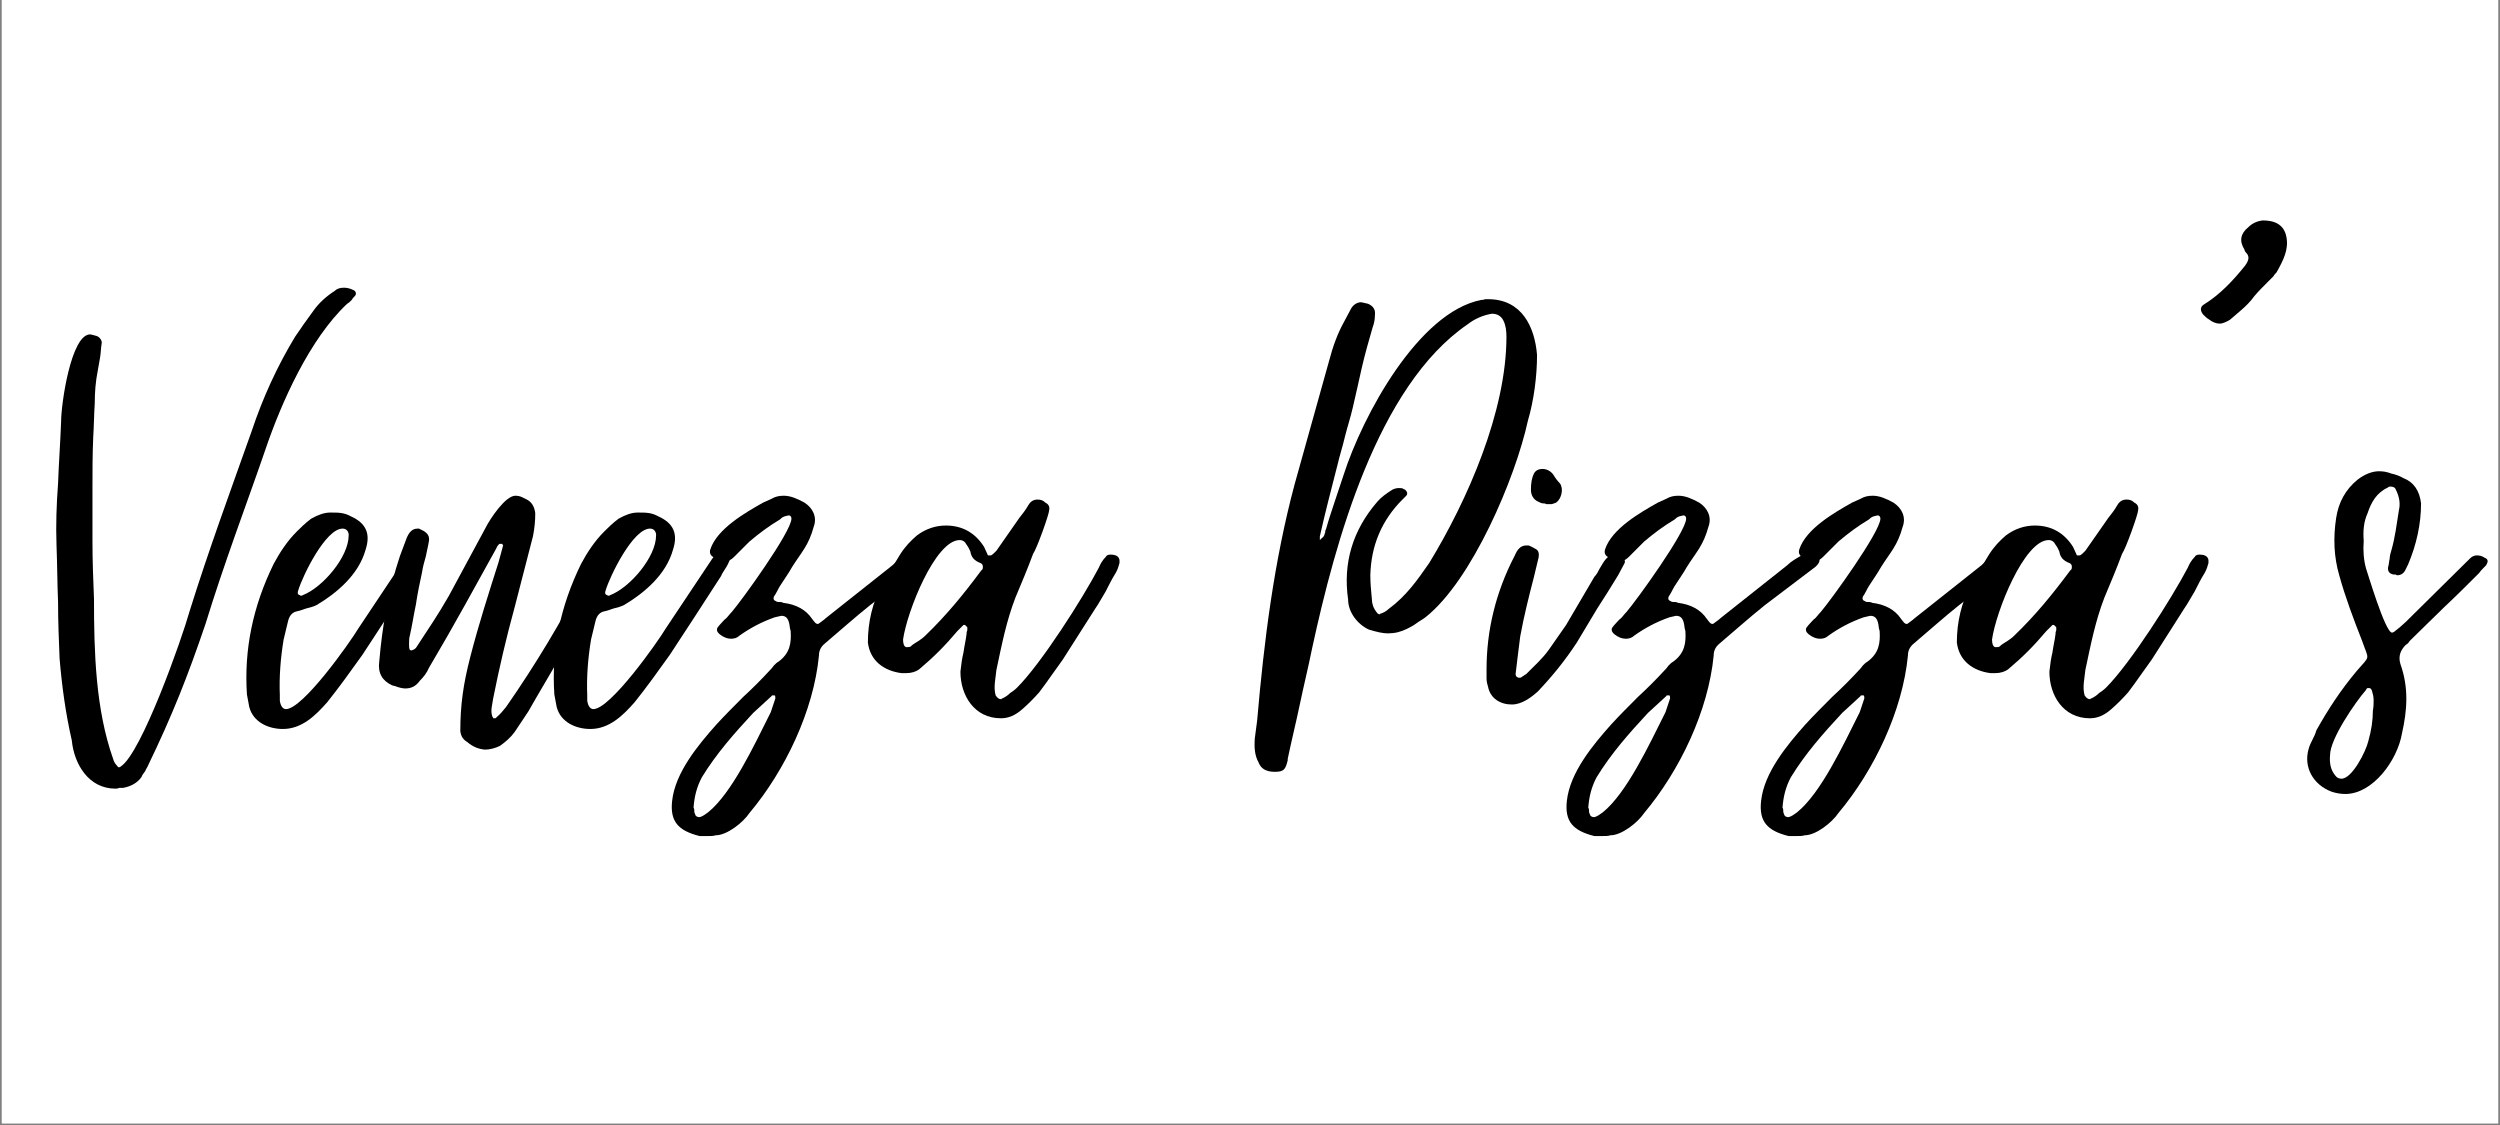 <svg xmlns="http://www.w3.org/2000/svg" xmlns:xlink="http://www.w3.org/1999/xlink" width="500" zoomAndPan="magnify" viewBox="0 0 375 168.75" height="225" preserveAspectRatio="xMidYMid meet" version="1.0"><rect x="0" y="0" width="375" height="168.75" fill="#808080" stroke="none"/><defs><g/><clipPath id="4d930b8535"><path d="M 0.277 0 L 374.723 0 L 374.723 168.5 L 0.277 168.5 Z M 0.277 0 " clip-rule="nonzero"/></clipPath></defs><g clip-path="url(#4d930b8535)"><path fill="#ffffff" d="M 0.277 0 L 374.723 0 L 374.723 168.5 L 0.277 168.5 Z M 0.277 0 " fill-opacity="1" fill-rule="nonzero"/><path fill="#ffffff" d="M 0.277 0 L 374.723 0 L 374.723 168.5 L 0.277 168.5 Z M 0.277 0 " fill-opacity="1" fill-rule="nonzero"/></g><g fill="#000000" fill-opacity="1"><g transform="translate(3.775, 118.64)"><g><path d="M 13.535 -0.344 C 13.652 -0.344 13.879 -0.344 14.109 -0.457 C 14.227 -0.457 14.453 -0.457 14.684 -0.457 C 15.945 -0.688 16.863 -1.262 17.438 -2.066 C 17.551 -2.41 17.781 -2.637 18.012 -2.984 C 18.125 -3.328 18.355 -3.555 18.469 -3.898 C 22.027 -11.242 24.434 -17.32 27.074 -25.121 C 28.449 -29.598 29.941 -33.957 31.434 -38.199 C 32.922 -42.445 34.531 -46.805 36.02 -51.164 C 38.43 -58.277 42.676 -67.797 48.297 -73.074 C 48.523 -73.188 48.754 -73.418 48.984 -73.648 C 49.098 -73.879 49.328 -74.105 49.441 -74.223 C 49.789 -74.566 49.559 -75.023 49.215 -75.141 C 48.754 -75.367 48.297 -75.484 47.836 -75.484 C 47.262 -75.484 46.805 -75.367 46.461 -75.023 C 45.199 -74.223 44.051 -73.188 43.25 -72.043 C 42.332 -70.781 41.414 -69.52 40.496 -68.141 C 37.855 -63.781 35.676 -59.078 33.957 -53.918 C 30.742 -44.855 27.531 -36.137 24.664 -26.957 C 23.516 -22.828 17.438 -5.621 14.34 -3.672 C 14.227 -3.555 14.227 -3.555 14.109 -3.555 C 13.996 -3.555 13.879 -3.555 13.879 -3.672 C 13.535 -4.016 13.309 -4.359 13.191 -4.816 C 10.555 -12.273 10.324 -20.879 10.324 -28.793 C 10.211 -31.66 10.094 -34.414 10.094 -37.512 C 10.094 -40.152 10.094 -42.676 10.094 -45.312 C 10.094 -47.953 10.094 -50.477 10.211 -53.113 C 10.324 -54.836 10.324 -56.441 10.438 -58.16 C 10.438 -59.766 10.555 -61.375 10.898 -63.094 C 11.012 -63.668 11.129 -64.355 11.242 -65.043 C 11.355 -65.734 11.355 -66.422 11.473 -67.109 C 11.586 -67.566 11.129 -68.141 10.668 -68.258 C 10.211 -68.371 9.867 -68.484 9.75 -68.484 C 6.883 -68.484 5.391 -58.047 5.391 -55.41 C 5.277 -52.312 5.047 -49.215 4.934 -46.117 C 4.703 -43.02 4.59 -39.922 4.703 -36.824 C 4.816 -33.957 4.816 -31.09 4.934 -28.336 C 4.934 -25.469 5.047 -22.715 5.164 -19.848 C 5.508 -15.715 6.078 -11.586 6.996 -7.57 C 7.344 -4.016 9.523 -0.344 13.535 -0.344 Z M 13.535 -0.344 "/></g></g></g><g fill="#000000" fill-opacity="1"><g transform="translate(38.647, 118.64)"><g><path d="M 3.785 -9.293 C 6.652 -9.293 8.719 -11.355 10.438 -13.309 C 12.273 -15.602 13.996 -18.012 15.715 -20.418 C 16.977 -22.371 18.355 -24.434 19.617 -26.387 C 20.879 -28.336 22.141 -30.285 23.402 -32.234 C 23.516 -32.578 23.859 -33.039 24.207 -33.613 C 24.551 -34.188 24.777 -34.758 24.777 -35.102 C 24.777 -35.219 24.664 -35.449 24.551 -35.562 C 24.32 -35.906 23.977 -36.02 23.516 -36.02 C 23.172 -36.02 22.828 -35.906 22.598 -35.676 C 22.484 -35.562 22.371 -35.332 22.371 -35.219 C 22.254 -35.102 22.141 -34.875 22.027 -34.758 L 15.145 -24.434 C 13.766 -22.141 6.77 -12.273 4.246 -12.273 C 3.785 -12.273 3.441 -12.734 3.328 -13.535 L 3.328 -14.34 C 3.211 -17.094 3.441 -19.961 3.898 -22.715 L 4.59 -25.582 C 4.816 -26.387 5.277 -26.844 5.965 -26.957 C 6.539 -27.074 6.996 -27.301 7.457 -27.418 C 7.914 -27.531 8.375 -27.648 8.832 -27.875 C 11.93 -29.711 15.145 -32.465 16.176 -36.137 C 16.977 -38.543 16.289 -40.152 13.996 -41.184 C 12.965 -41.758 12.16 -41.758 10.898 -41.758 C 9.98 -41.758 9.062 -41.414 8.031 -40.84 C 7.113 -40.152 6.426 -39.461 5.852 -38.891 C 4.473 -37.512 3.328 -35.793 2.41 -34.07 C -0.688 -27.762 -2.066 -21.223 -1.605 -14.453 L -1.262 -12.617 C -0.688 -10.324 1.605 -9.293 3.785 -9.293 Z M 6.309 -29.367 C 5.965 -29.48 5.965 -29.711 6.078 -30.055 C 6.77 -32.352 10.211 -39.348 12.734 -39.348 C 13.191 -39.348 13.535 -39.117 13.652 -38.543 L 13.652 -38.316 C 13.652 -35.102 9.75 -30.516 6.77 -29.367 C 6.652 -29.254 6.426 -29.254 6.309 -29.367 Z M 6.309 -29.367 "/></g></g></g><g fill="#000000" fill-opacity="1"><g transform="translate(56.656, 118.64)"><g><path d="M 16.059 -6.195 C 16.863 -6.195 17.668 -6.426 18.355 -6.77 C 19.156 -7.344 19.961 -8.031 20.535 -8.832 L 22.598 -11.93 C 24.09 -14.57 25.695 -17.207 27.188 -19.848 C 28.68 -22.371 30.172 -25.008 31.66 -27.648 C 32.234 -28.68 32.809 -29.711 33.27 -30.742 C 33.727 -31.777 34.188 -32.922 34.758 -33.957 C 35.102 -34.531 34.758 -34.988 33.957 -35.102 C 33.84 -35.219 33.613 -35.219 33.383 -35.219 C 32.922 -35.219 32.578 -34.988 32.352 -34.645 L 31.203 -32.465 C 27.648 -25.582 23.746 -19.043 19.273 -12.617 C 18.812 -12.047 18.355 -11.473 17.781 -11.012 C 17.781 -10.898 17.668 -10.898 17.32 -10.898 C 17.32 -11.012 17.32 -11.012 17.207 -11.129 C 16.863 -12.047 17.207 -12.965 17.32 -13.879 C 18.238 -18.469 19.273 -22.945 20.535 -27.531 L 23.289 -38.199 C 23.516 -39.348 23.633 -40.496 23.633 -41.641 C 23.516 -42.676 23.059 -43.363 22.371 -43.707 L 21.68 -44.051 C 21.453 -44.164 21.109 -44.281 20.648 -44.281 C 19.156 -44.281 16.863 -40.84 16.176 -39.461 L 10.668 -29.254 C 9.176 -26.613 7.457 -24.09 5.734 -21.453 C 5.621 -21.336 5.508 -21.223 5.164 -21.109 C 4.816 -20.992 4.703 -21.223 4.703 -21.91 C 4.703 -22.484 4.703 -22.945 4.816 -23.289 C 5.164 -24.777 5.391 -26.387 5.734 -27.992 C 5.965 -29.598 6.309 -31.203 6.652 -32.809 C 6.77 -33.613 6.996 -34.414 7.227 -35.219 C 7.344 -35.906 7.57 -36.711 7.688 -37.512 C 7.801 -38.199 7.457 -38.66 6.883 -39.004 L 6.195 -39.348 L 5.965 -39.348 C 5.164 -39.348 4.703 -38.773 4.359 -37.973 L 3.328 -35.219 C 1.605 -30.055 0.688 -24.777 0.23 -19.387 C 0 -17.668 0.688 -16.52 2.18 -15.832 L 2.637 -15.715 C 3.211 -15.488 3.785 -15.371 4.129 -15.371 C 5.047 -15.371 5.734 -15.715 6.309 -16.52 C 6.883 -17.094 7.344 -17.668 7.688 -18.469 C 9.523 -21.566 11.355 -24.777 13.078 -27.875 L 17.781 -36.367 C 17.895 -36.711 18.125 -36.938 18.238 -37.055 L 18.699 -37.055 C 18.699 -37.055 18.699 -36.938 18.812 -36.824 L 18.125 -34.301 C 16.633 -29.598 15.145 -25.008 13.879 -20.074 C 12.848 -16.059 12.391 -12.965 12.391 -8.949 C 12.504 -8.145 12.848 -7.688 13.422 -7.344 C 14.227 -6.652 15.027 -6.309 16.059 -6.195 Z M 16.059 -6.195 "/></g></g></g><g fill="#000000" fill-opacity="1"><g transform="translate(84.759, 118.64)"><g><path d="M 3.785 -9.293 C 6.652 -9.293 8.719 -11.355 10.438 -13.309 C 12.273 -15.602 13.996 -18.012 15.715 -20.418 C 16.977 -22.371 18.355 -24.434 19.617 -26.387 C 20.879 -28.336 22.141 -30.285 23.402 -32.234 C 23.516 -32.578 23.859 -33.039 24.207 -33.613 C 24.551 -34.188 24.777 -34.758 24.777 -35.102 C 24.777 -35.219 24.664 -35.449 24.551 -35.562 C 24.32 -35.906 23.977 -36.02 23.516 -36.02 C 23.172 -36.02 22.828 -35.906 22.598 -35.676 C 22.484 -35.562 22.371 -35.332 22.371 -35.219 C 22.254 -35.102 22.141 -34.875 22.027 -34.758 L 15.145 -24.434 C 13.766 -22.141 6.77 -12.273 4.246 -12.273 C 3.785 -12.273 3.441 -12.734 3.328 -13.535 L 3.328 -14.34 C 3.211 -17.094 3.441 -19.961 3.898 -22.715 L 4.59 -25.582 C 4.816 -26.387 5.277 -26.844 5.965 -26.957 C 6.539 -27.074 6.996 -27.301 7.457 -27.418 C 7.914 -27.531 8.375 -27.648 8.832 -27.875 C 11.93 -29.711 15.145 -32.465 16.176 -36.137 C 16.977 -38.543 16.289 -40.152 13.996 -41.184 C 12.965 -41.758 12.16 -41.758 10.898 -41.758 C 9.98 -41.758 9.062 -41.414 8.031 -40.84 C 7.113 -40.152 6.426 -39.461 5.852 -38.891 C 4.473 -37.512 3.328 -35.793 2.41 -34.07 C -0.688 -27.762 -2.066 -21.223 -1.605 -14.453 L -1.262 -12.617 C -0.688 -10.324 1.605 -9.293 3.785 -9.293 Z M 6.309 -29.367 C 5.965 -29.48 5.965 -29.711 6.078 -30.055 C 6.77 -32.352 10.211 -39.348 12.734 -39.348 C 13.191 -39.348 13.535 -39.117 13.652 -38.543 L 13.652 -38.316 C 13.652 -35.102 9.75 -30.516 6.77 -29.367 C 6.652 -29.254 6.426 -29.254 6.309 -29.367 Z M 6.309 -29.367 "/></g></g></g><g fill="#000000" fill-opacity="1"><g transform="translate(102.769, 118.64)"><g><path d="M 2.18 6.77 L 3.328 6.77 C 3.898 6.77 4.246 6.77 4.59 6.652 C 6.309 6.652 8.719 4.703 9.637 3.328 C 15.027 -3.098 19.273 -12.047 20.074 -20.305 C 20.074 -21.109 20.418 -21.68 20.992 -22.141 C 23.289 -24.09 25.469 -26.039 27.762 -27.875 L 35.332 -33.613 C 36.25 -34.414 36.137 -35.102 35.102 -35.449 C 34.645 -35.562 34.301 -35.676 34.188 -35.676 C 33.957 -35.676 33.613 -35.562 33.27 -35.332 C 32.465 -34.875 31.66 -34.414 31.09 -33.84 L 21.109 -25.926 C 20.879 -25.695 20.535 -25.469 20.074 -25.121 C 19.961 -25.008 19.73 -25.008 19.5 -25.238 C 19.273 -25.469 19.156 -25.695 19.043 -25.812 C 18.125 -27.188 16.633 -27.992 14.684 -28.219 C 14.57 -28.336 14.34 -28.336 14.227 -28.336 C 13.996 -28.336 13.766 -28.336 13.652 -28.449 C 13.309 -28.566 13.191 -28.793 13.309 -29.137 C 13.652 -29.598 13.879 -30.172 14.227 -30.742 C 14.797 -31.66 15.488 -32.578 16.059 -33.613 C 16.633 -34.531 17.32 -35.449 17.895 -36.367 C 18.469 -37.281 18.93 -38.316 19.273 -39.578 C 19.848 -41.07 19.156 -42.445 17.895 -43.25 C 16.863 -43.82 15.832 -44.281 14.797 -44.281 C 14.109 -44.281 13.535 -44.164 12.965 -43.82 L 11.699 -43.25 C 9.062 -41.758 4.816 -39.348 3.785 -36.25 C 3.672 -35.906 3.672 -35.562 4.016 -35.219 L 4.934 -34.645 C 5.164 -34.531 5.508 -34.414 5.965 -34.414 C 6.426 -34.414 6.883 -34.645 7.344 -35.102 C 8.145 -35.906 8.832 -36.594 9.637 -37.398 C 11.129 -38.66 12.504 -39.691 14.227 -40.723 C 14.34 -40.84 14.57 -41.07 14.914 -41.184 L 15.371 -41.297 C 15.715 -41.414 15.945 -41.184 15.945 -40.84 C 15.945 -38.891 8.488 -28.566 6.996 -26.844 C 6.652 -26.5 6.426 -26.156 6.195 -25.926 C 5.852 -25.695 5.621 -25.352 5.277 -25.008 C 5.047 -24.777 4.934 -24.551 4.816 -24.434 C 4.703 -24.09 4.816 -23.859 5.047 -23.633 L 5.164 -23.516 C 5.734 -23.059 6.309 -22.828 6.883 -22.828 C 7.344 -22.828 7.801 -22.945 8.145 -23.289 C 9.75 -24.434 11.473 -25.352 13.422 -26.039 C 13.996 -26.156 14.34 -26.27 14.453 -26.27 C 15.258 -26.27 15.602 -25.695 15.715 -24.434 L 15.832 -23.977 C 15.945 -22.141 15.715 -20.648 13.996 -19.387 C 13.766 -19.273 13.535 -19.043 13.309 -18.812 C 13.078 -18.469 12.848 -18.238 12.734 -18.125 C 11.473 -16.75 10.094 -15.371 8.719 -14.109 C 7.344 -12.734 5.965 -11.355 4.703 -9.98 C 1.949 -6.883 -1.492 -2.754 -1.949 1.492 C -2.293 4.59 -1.031 5.965 2.18 6.77 Z M 2.293 3.898 C 1.949 4.016 1.492 3.785 1.492 3.441 C 1.375 3.328 1.375 3.098 1.375 2.984 C 1.375 2.867 1.375 2.637 1.262 2.523 C 1.375 0.918 1.723 -0.574 2.523 -2.066 C 4.703 -5.621 7.344 -8.605 10.211 -11.699 L 12.965 -14.227 C 12.965 -14.34 13.078 -14.34 13.422 -14.34 C 13.535 -14.227 13.535 -14.109 13.535 -13.879 L 12.848 -11.816 C 10.324 -6.77 6.996 0.344 3.441 3.211 C 2.984 3.555 2.637 3.785 2.293 3.898 Z M 2.293 3.898 "/></g></g></g><g fill="#000000" fill-opacity="1"><g transform="translate(131.905, 118.64)"><g><path d="M 18.238 -10.898 C 19.387 -10.898 20.418 -11.355 21.453 -12.273 C 22.371 -13.078 23.172 -13.879 23.977 -14.797 C 25.121 -16.289 26.27 -18.012 27.531 -19.73 L 32.352 -27.301 C 32.922 -28.105 33.383 -29.023 33.957 -29.941 C 34.414 -30.859 34.875 -31.777 35.449 -32.695 C 35.793 -33.27 35.906 -33.84 36.02 -34.188 C 36.02 -34.188 36.02 -34.301 36.02 -34.645 C 35.906 -35.219 35.449 -35.449 34.645 -35.449 C 34.301 -35.449 34.07 -35.332 33.957 -35.102 C 33.496 -34.645 33.152 -34.07 32.922 -33.496 C 30.516 -28.91 24.32 -19.156 20.648 -15.488 C 20.305 -15.145 19.961 -14.914 19.617 -14.684 C 19.273 -14.34 18.93 -14.109 18.469 -13.879 C 18.355 -13.879 18.355 -13.879 18.355 -13.879 C 18.355 -13.766 18.355 -13.766 18.238 -13.766 C 17.895 -13.766 17.668 -13.996 17.438 -14.34 C 17.094 -15.602 17.438 -16.863 17.551 -18.125 C 18.355 -21.91 19.043 -25.469 20.418 -29.023 C 21.336 -31.203 22.254 -33.383 23.059 -35.562 C 23.633 -36.367 25.469 -41.527 25.469 -42.102 C 25.582 -42.676 25.352 -43.02 24.895 -43.25 C 24.551 -43.594 24.207 -43.707 23.746 -43.707 C 23.172 -43.707 22.715 -43.477 22.371 -42.902 C 21.91 -42.102 21.453 -41.527 20.992 -40.953 L 17.551 -36.02 C 17.207 -35.676 16.977 -35.449 16.75 -35.332 C 16.75 -35.332 16.633 -35.332 16.289 -35.332 L 15.715 -36.594 C 14.34 -38.773 12.391 -39.809 9.98 -39.809 C 8.488 -39.809 6.996 -39.348 5.621 -38.316 C 4.703 -37.512 3.898 -36.711 3.098 -35.449 C 2.637 -34.645 2.18 -33.957 1.723 -33.27 C 1.262 -32.465 0.805 -31.66 0.344 -30.859 C -1.031 -28.219 -1.723 -25.352 -1.723 -22.254 C -1.375 -19.5 0.688 -18.012 3.328 -17.668 L 4.016 -17.668 C 4.816 -17.668 5.508 -17.895 5.965 -18.238 C 8.145 -20.074 9.867 -21.797 11.699 -23.977 C 12.047 -24.32 12.273 -24.551 12.617 -24.895 L 12.848 -24.895 C 13.078 -24.664 13.191 -24.551 13.191 -24.551 C 13.191 -24.434 13.191 -24.207 13.191 -24.09 C 13.078 -23.859 13.078 -23.633 13.078 -23.516 C 12.965 -22.598 12.734 -21.68 12.617 -20.766 C 12.391 -19.848 12.273 -18.93 12.16 -17.895 C 12.16 -14.34 14.227 -10.898 18.238 -10.898 Z M 4.016 -21.566 C 3.672 -21.68 3.555 -22.141 3.555 -22.715 C 4.129 -26.844 8.375 -37.629 12.047 -37.629 C 12.504 -37.629 12.848 -37.398 13.078 -36.938 C 13.422 -36.48 13.535 -36.137 13.652 -35.906 C 13.766 -35.102 14.227 -34.531 15.145 -34.188 C 15.488 -34.07 15.602 -33.727 15.488 -33.27 C 15.488 -33.27 15.371 -33.152 15.258 -33.039 C 12.617 -29.48 10.094 -26.387 6.883 -23.289 C 6.539 -22.945 6.195 -22.715 5.852 -22.484 C 5.508 -22.254 5.047 -22.027 4.703 -21.68 C 4.59 -21.566 4.359 -21.566 4.016 -21.566 Z M 4.016 -21.566 "/></g></g></g><g fill="#000000" fill-opacity="1"><g transform="translate(161.156, 118.64)"><g/></g></g><g fill="#000000" fill-opacity="1"><g transform="translate(189.947, 118.64)"><g><path d="M 1.262 -2.867 C 2.637 -2.867 2.867 -3.211 3.211 -4.59 L 3.211 -4.816 C 3.785 -7.57 4.473 -10.324 5.047 -13.078 C 5.621 -15.832 6.309 -18.586 6.883 -21.453 C 10.324 -37.281 16.633 -60.684 30.172 -69.977 C 31.203 -70.781 32.465 -71.355 33.84 -71.582 C 34.645 -71.582 35.219 -71.238 35.562 -70.551 C 35.906 -69.863 36.02 -69.059 36.02 -68.141 C 36.02 -56.898 30.172 -43.594 24.434 -34.188 C 22.598 -31.547 20.992 -29.254 18.355 -27.301 C 18.012 -26.957 17.551 -26.73 17.207 -26.613 C 17.094 -26.613 17.094 -26.613 17.094 -26.613 C 17.094 -26.5 17.094 -26.5 16.977 -26.5 C 16.863 -26.5 16.633 -26.613 16.52 -26.844 C 16.059 -27.418 15.832 -28.105 15.832 -28.793 C 15.715 -30.055 15.602 -31.09 15.602 -32.352 C 15.715 -36.824 17.32 -40.609 20.418 -43.707 L 20.992 -44.281 C 21.336 -44.625 20.992 -45.199 20.535 -45.312 C 20.418 -45.43 20.191 -45.43 19.848 -45.43 C 19.5 -45.43 19.156 -45.312 18.93 -45.199 C 18.012 -44.625 17.207 -44.051 16.633 -43.363 C 12.965 -39.117 11.473 -34.188 12.273 -28.68 C 12.273 -26.844 13.652 -25.008 15.371 -24.207 C 16.52 -23.859 17.438 -23.633 18.238 -23.633 C 19.273 -23.633 20.191 -23.859 21.109 -24.32 C 21.566 -24.551 22.027 -24.777 22.484 -25.121 C 22.945 -25.469 23.402 -25.695 23.859 -26.039 C 30.859 -31.547 37.398 -47.035 39.234 -55.523 C 40.152 -58.621 40.609 -62.293 40.609 -65.387 C 40.266 -69.633 38.316 -73.762 33.27 -73.762 C 33.152 -73.762 32.922 -73.762 32.809 -73.762 C 32.578 -73.648 32.352 -73.648 32.234 -73.648 C 22.828 -71.812 14.453 -56.324 11.586 -47.379 C 11.129 -46 10.668 -44.625 10.211 -43.25 C 9.75 -41.871 9.293 -40.496 8.949 -39.234 C 8.832 -39.117 8.832 -38.891 8.832 -38.773 C 8.719 -38.543 8.719 -38.316 8.605 -38.199 C 8.488 -38.086 8.488 -37.973 8.375 -37.973 C 8.258 -37.855 8.145 -37.742 8.031 -37.629 L 8.031 -38.199 C 8.832 -41.758 9.75 -45.312 10.668 -48.871 C 11.012 -50.359 11.473 -51.738 11.816 -53.23 C 12.16 -54.605 12.617 -55.98 12.965 -57.473 C 13.422 -59.422 13.879 -61.488 14.34 -63.555 C 14.797 -65.504 15.371 -67.566 15.945 -69.52 C 16.176 -70.094 16.289 -70.781 16.289 -71.355 C 16.406 -72.156 16.059 -72.73 15.258 -73.074 C 14.684 -73.188 14.34 -73.305 14.227 -73.305 C 13.652 -73.305 13.078 -72.961 12.734 -72.387 L 11.699 -70.438 C 10.668 -68.602 9.98 -66.652 9.406 -64.473 L 4.246 -46 C 1.148 -34.414 -0.344 -22.484 -1.375 -10.555 L -1.723 -7.914 C -1.836 -6.426 -1.723 -5.277 -1.148 -4.246 C -0.805 -3.328 0 -2.867 1.262 -2.867 Z M 1.262 -2.867 "/></g></g></g><g fill="#000000" fill-opacity="1"><g transform="translate(223.787, 118.64)"><g><path d="M 2.984 -12.965 C 4.473 -12.965 5.852 -13.996 6.883 -14.914 C 9.062 -17.207 11.012 -19.617 12.734 -22.254 C 13.766 -23.977 14.797 -25.695 15.832 -27.418 C 16.863 -29.023 17.895 -30.629 18.93 -32.352 L 19.848 -34.07 C 20.191 -34.531 19.617 -35.219 19.043 -35.332 C 18.93 -35.449 18.699 -35.449 18.355 -35.449 C 17.895 -35.449 17.438 -35.219 16.977 -34.645 C 16.633 -34.188 16.406 -33.727 16.176 -33.383 C 15.945 -32.922 15.715 -32.465 15.371 -32.121 L 11.129 -24.895 L 8.488 -21.109 C 7.57 -19.848 6.426 -18.812 5.164 -17.551 C 5.047 -17.438 4.934 -17.438 4.816 -17.32 C 4.703 -17.207 4.59 -17.207 4.473 -17.094 C 4.359 -16.977 4.246 -16.977 4.016 -16.977 C 3.672 -17.094 3.555 -17.207 3.555 -17.551 C 3.672 -18.586 3.785 -19.5 3.898 -20.418 C 4.016 -21.336 4.129 -22.254 4.246 -23.172 C 4.816 -26.27 5.508 -29.023 6.309 -32.121 L 6.996 -34.988 C 7.113 -35.676 6.996 -36.137 6.426 -36.367 C 5.852 -36.711 5.508 -36.824 5.508 -36.824 L 5.164 -36.824 C 4.246 -36.824 3.785 -36.137 3.441 -35.332 C 0.574 -29.828 -0.805 -24.09 -0.805 -18.238 C -0.805 -17.781 -0.805 -17.32 -0.805 -16.863 C -0.805 -16.406 -0.688 -15.945 -0.574 -15.602 C -0.23 -13.879 1.262 -12.965 2.984 -12.965 Z M 8.145 -43.02 C 8.488 -43.02 8.832 -43.02 8.949 -43.02 C 9.062 -43.02 9.293 -43.133 9.637 -43.25 C 10.438 -43.82 10.785 -45.312 10.211 -46.117 C 9.867 -46.461 9.523 -46.918 9.176 -47.492 C 8.719 -48.066 8.145 -48.297 7.57 -48.297 C 6.996 -48.297 6.539 -48.066 6.309 -47.609 C 5.965 -46.918 5.852 -46.117 5.852 -45.199 C 5.852 -44.395 6.195 -43.707 6.996 -43.363 C 7.227 -43.25 7.457 -43.133 7.688 -43.133 C 7.801 -43.133 8.031 -43.133 8.145 -43.02 Z M 8.145 -43.02 "/></g></g></g><g fill="#000000" fill-opacity="1"><g transform="translate(236.978, 118.64)"><g><path d="M 2.18 6.77 L 3.328 6.77 C 3.898 6.77 4.246 6.77 4.59 6.652 C 6.309 6.652 8.719 4.703 9.637 3.328 C 15.027 -3.098 19.273 -12.047 20.074 -20.305 C 20.074 -21.109 20.418 -21.68 20.992 -22.141 C 23.289 -24.09 25.469 -26.039 27.762 -27.875 L 35.332 -33.613 C 36.25 -34.414 36.137 -35.102 35.102 -35.449 C 34.645 -35.562 34.301 -35.676 34.188 -35.676 C 33.957 -35.676 33.613 -35.562 33.27 -35.332 C 32.465 -34.875 31.66 -34.414 31.09 -33.84 L 21.109 -25.926 C 20.879 -25.695 20.535 -25.469 20.074 -25.121 C 19.961 -25.008 19.73 -25.008 19.5 -25.238 C 19.273 -25.469 19.156 -25.695 19.043 -25.812 C 18.125 -27.188 16.633 -27.992 14.684 -28.219 C 14.57 -28.336 14.34 -28.336 14.227 -28.336 C 13.996 -28.336 13.766 -28.336 13.652 -28.449 C 13.309 -28.566 13.191 -28.793 13.309 -29.137 C 13.652 -29.598 13.879 -30.172 14.227 -30.742 C 14.797 -31.66 15.488 -32.578 16.059 -33.613 C 16.633 -34.531 17.32 -35.449 17.895 -36.367 C 18.469 -37.281 18.93 -38.316 19.273 -39.578 C 19.848 -41.07 19.156 -42.445 17.895 -43.25 C 16.863 -43.82 15.832 -44.281 14.797 -44.281 C 14.109 -44.281 13.535 -44.164 12.965 -43.82 L 11.699 -43.25 C 9.062 -41.758 4.816 -39.348 3.785 -36.25 C 3.672 -35.906 3.672 -35.562 4.016 -35.219 L 4.934 -34.645 C 5.164 -34.531 5.508 -34.414 5.965 -34.414 C 6.426 -34.414 6.883 -34.645 7.344 -35.102 C 8.145 -35.906 8.832 -36.594 9.637 -37.398 C 11.129 -38.66 12.504 -39.691 14.227 -40.723 C 14.34 -40.84 14.57 -41.07 14.914 -41.184 L 15.371 -41.297 C 15.715 -41.414 15.945 -41.184 15.945 -40.84 C 15.945 -38.891 8.488 -28.566 6.996 -26.844 C 6.652 -26.5 6.426 -26.156 6.195 -25.926 C 5.852 -25.695 5.621 -25.352 5.277 -25.008 C 5.047 -24.777 4.934 -24.551 4.816 -24.434 C 4.703 -24.09 4.816 -23.859 5.047 -23.633 L 5.164 -23.516 C 5.734 -23.059 6.309 -22.828 6.883 -22.828 C 7.344 -22.828 7.801 -22.945 8.145 -23.289 C 9.75 -24.434 11.473 -25.352 13.422 -26.039 C 13.996 -26.156 14.34 -26.27 14.453 -26.27 C 15.258 -26.27 15.602 -25.695 15.715 -24.434 L 15.832 -23.977 C 15.945 -22.141 15.715 -20.648 13.996 -19.387 C 13.766 -19.273 13.535 -19.043 13.309 -18.812 C 13.078 -18.469 12.848 -18.238 12.734 -18.125 C 11.473 -16.75 10.094 -15.371 8.719 -14.109 C 7.344 -12.734 5.965 -11.355 4.703 -9.98 C 1.949 -6.883 -1.492 -2.754 -1.949 1.492 C -2.293 4.59 -1.031 5.965 2.18 6.77 Z M 2.293 3.898 C 1.949 4.016 1.492 3.785 1.492 3.441 C 1.375 3.328 1.375 3.098 1.375 2.984 C 1.375 2.867 1.375 2.637 1.262 2.523 C 1.375 0.918 1.723 -0.574 2.523 -2.066 C 4.703 -5.621 7.344 -8.605 10.211 -11.699 L 12.965 -14.227 C 12.965 -14.34 13.078 -14.34 13.422 -14.34 C 13.535 -14.227 13.535 -14.109 13.535 -13.879 L 12.848 -11.816 C 10.324 -6.77 6.996 0.344 3.441 3.211 C 2.984 3.555 2.637 3.785 2.293 3.898 Z M 2.293 3.898 "/></g></g></g><g fill="#000000" fill-opacity="1"><g transform="translate(266.114, 118.64)"><g><path d="M 2.18 6.77 L 3.328 6.77 C 3.898 6.77 4.246 6.77 4.59 6.652 C 6.309 6.652 8.719 4.703 9.637 3.328 C 15.027 -3.098 19.273 -12.047 20.074 -20.305 C 20.074 -21.109 20.418 -21.68 20.992 -22.141 C 23.289 -24.09 25.469 -26.039 27.762 -27.875 L 35.332 -33.613 C 36.25 -34.414 36.137 -35.102 35.102 -35.449 C 34.645 -35.562 34.301 -35.676 34.188 -35.676 C 33.957 -35.676 33.613 -35.562 33.27 -35.332 C 32.465 -34.875 31.66 -34.414 31.09 -33.84 L 21.109 -25.926 C 20.879 -25.695 20.535 -25.469 20.074 -25.121 C 19.961 -25.008 19.73 -25.008 19.5 -25.238 C 19.273 -25.469 19.156 -25.695 19.043 -25.812 C 18.125 -27.188 16.633 -27.992 14.684 -28.219 C 14.57 -28.336 14.34 -28.336 14.227 -28.336 C 13.996 -28.336 13.766 -28.336 13.652 -28.449 C 13.309 -28.566 13.191 -28.793 13.309 -29.137 C 13.652 -29.598 13.879 -30.172 14.227 -30.742 C 14.797 -31.66 15.488 -32.578 16.059 -33.613 C 16.633 -34.531 17.32 -35.449 17.895 -36.367 C 18.469 -37.281 18.93 -38.316 19.273 -39.578 C 19.848 -41.07 19.156 -42.445 17.895 -43.25 C 16.863 -43.82 15.832 -44.281 14.797 -44.281 C 14.109 -44.281 13.535 -44.164 12.965 -43.82 L 11.699 -43.25 C 9.062 -41.758 4.816 -39.348 3.785 -36.25 C 3.672 -35.906 3.672 -35.562 4.016 -35.219 L 4.934 -34.645 C 5.164 -34.531 5.508 -34.414 5.965 -34.414 C 6.426 -34.414 6.883 -34.645 7.344 -35.102 C 8.145 -35.906 8.832 -36.594 9.637 -37.398 C 11.129 -38.66 12.504 -39.691 14.227 -40.723 C 14.34 -40.84 14.57 -41.07 14.914 -41.184 L 15.371 -41.297 C 15.715 -41.414 15.945 -41.184 15.945 -40.84 C 15.945 -38.891 8.488 -28.566 6.996 -26.844 C 6.652 -26.5 6.426 -26.156 6.195 -25.926 C 5.852 -25.695 5.621 -25.352 5.277 -25.008 C 5.047 -24.777 4.934 -24.551 4.816 -24.434 C 4.703 -24.09 4.816 -23.859 5.047 -23.633 L 5.164 -23.516 C 5.734 -23.059 6.309 -22.828 6.883 -22.828 C 7.344 -22.828 7.801 -22.945 8.145 -23.289 C 9.75 -24.434 11.473 -25.352 13.422 -26.039 C 13.996 -26.156 14.34 -26.27 14.453 -26.27 C 15.258 -26.27 15.602 -25.695 15.715 -24.434 L 15.832 -23.977 C 15.945 -22.141 15.715 -20.648 13.996 -19.387 C 13.766 -19.273 13.535 -19.043 13.309 -18.812 C 13.078 -18.469 12.848 -18.238 12.734 -18.125 C 11.473 -16.75 10.094 -15.371 8.719 -14.109 C 7.344 -12.734 5.965 -11.355 4.703 -9.98 C 1.949 -6.883 -1.492 -2.754 -1.949 1.492 C -2.293 4.59 -1.031 5.965 2.18 6.77 Z M 2.293 3.898 C 1.949 4.016 1.492 3.785 1.492 3.441 C 1.375 3.328 1.375 3.098 1.375 2.984 C 1.375 2.867 1.375 2.637 1.262 2.523 C 1.375 0.918 1.723 -0.574 2.523 -2.066 C 4.703 -5.621 7.344 -8.605 10.211 -11.699 L 12.965 -14.227 C 12.965 -14.34 13.078 -14.34 13.422 -14.34 C 13.535 -14.227 13.535 -14.109 13.535 -13.879 L 12.848 -11.816 C 10.324 -6.77 6.996 0.344 3.441 3.211 C 2.984 3.555 2.637 3.785 2.293 3.898 Z M 2.293 3.898 "/></g></g></g><g fill="#000000" fill-opacity="1"><g transform="translate(295.25, 118.64)"><g><path d="M 18.238 -10.898 C 19.387 -10.898 20.418 -11.355 21.453 -12.273 C 22.371 -13.078 23.172 -13.879 23.977 -14.797 C 25.121 -16.289 26.27 -18.012 27.531 -19.73 L 32.352 -27.301 C 32.922 -28.105 33.383 -29.023 33.957 -29.941 C 34.414 -30.859 34.875 -31.777 35.449 -32.695 C 35.793 -33.27 35.906 -33.84 36.02 -34.188 C 36.02 -34.188 36.02 -34.301 36.02 -34.645 C 35.906 -35.219 35.449 -35.449 34.645 -35.449 C 34.301 -35.449 34.07 -35.332 33.957 -35.102 C 33.496 -34.645 33.152 -34.07 32.922 -33.496 C 30.516 -28.91 24.32 -19.156 20.648 -15.488 C 20.305 -15.145 19.961 -14.914 19.617 -14.684 C 19.273 -14.34 18.93 -14.109 18.469 -13.879 C 18.355 -13.879 18.355 -13.879 18.355 -13.879 C 18.355 -13.766 18.355 -13.766 18.238 -13.766 C 17.895 -13.766 17.668 -13.996 17.438 -14.34 C 17.094 -15.602 17.438 -16.863 17.551 -18.125 C 18.355 -21.91 19.043 -25.469 20.418 -29.023 C 21.336 -31.203 22.254 -33.383 23.059 -35.562 C 23.633 -36.367 25.469 -41.527 25.469 -42.102 C 25.582 -42.676 25.352 -43.02 24.895 -43.25 C 24.551 -43.594 24.207 -43.707 23.746 -43.707 C 23.172 -43.707 22.715 -43.477 22.371 -42.902 C 21.91 -42.102 21.453 -41.527 20.992 -40.953 L 17.551 -36.02 C 17.207 -35.676 16.977 -35.449 16.75 -35.332 C 16.75 -35.332 16.633 -35.332 16.289 -35.332 L 15.715 -36.594 C 14.34 -38.773 12.391 -39.809 9.98 -39.809 C 8.488 -39.809 6.996 -39.348 5.621 -38.316 C 4.703 -37.512 3.898 -36.711 3.098 -35.449 C 2.637 -34.645 2.18 -33.957 1.723 -33.27 C 1.262 -32.465 0.805 -31.66 0.344 -30.859 C -1.031 -28.219 -1.723 -25.352 -1.723 -22.254 C -1.375 -19.5 0.688 -18.012 3.328 -17.668 L 4.016 -17.668 C 4.816 -17.668 5.508 -17.895 5.965 -18.238 C 8.145 -20.074 9.867 -21.797 11.699 -23.977 C 12.047 -24.32 12.273 -24.551 12.617 -24.895 L 12.848 -24.895 C 13.078 -24.664 13.191 -24.551 13.191 -24.551 C 13.191 -24.434 13.191 -24.207 13.191 -24.09 C 13.078 -23.859 13.078 -23.633 13.078 -23.516 C 12.965 -22.598 12.734 -21.68 12.617 -20.766 C 12.391 -19.848 12.273 -18.93 12.16 -17.895 C 12.16 -14.34 14.227 -10.898 18.238 -10.898 Z M 4.016 -21.566 C 3.672 -21.68 3.555 -22.141 3.555 -22.715 C 4.129 -26.844 8.375 -37.629 12.047 -37.629 C 12.504 -37.629 12.848 -37.398 13.078 -36.938 C 13.422 -36.48 13.535 -36.137 13.652 -35.906 C 13.766 -35.102 14.227 -34.531 15.145 -34.188 C 15.488 -34.07 15.602 -33.727 15.488 -33.27 C 15.488 -33.27 15.371 -33.152 15.258 -33.039 C 12.617 -29.48 10.094 -26.387 6.883 -23.289 C 6.539 -22.945 6.195 -22.715 5.852 -22.484 C 5.508 -22.254 5.047 -22.027 4.703 -21.68 C 4.59 -21.566 4.359 -21.566 4.016 -21.566 Z M 4.016 -21.566 "/></g></g></g><g fill="#000000" fill-opacity="1"><g transform="translate(324.501, 118.64)"><g><path d="M 8.488 -70.094 C 8.832 -70.094 9.406 -70.32 9.98 -70.664 L 11.586 -72.043 C 12.391 -72.73 13.078 -73.418 13.652 -74.223 C 14.227 -74.91 14.914 -75.598 15.602 -76.285 C 15.945 -76.633 16.289 -76.977 16.52 -77.203 C 16.633 -77.434 16.863 -77.664 16.977 -77.777 C 18.012 -79.613 18.812 -81.219 18.469 -83.055 C 18.125 -85.004 16.633 -85.578 14.914 -85.578 C 13.996 -85.465 13.309 -85.121 12.734 -84.547 C 11.586 -83.629 11.355 -82.48 12.16 -81.219 C 12.16 -81.105 12.273 -80.875 12.391 -80.762 C 12.965 -80.188 12.848 -79.613 12.273 -78.809 C 10.438 -76.516 8.488 -74.453 6.078 -72.961 C 5.508 -72.617 5.508 -72.043 5.965 -71.469 C 6.309 -71.125 6.539 -70.895 6.77 -70.781 C 7.344 -70.32 7.914 -70.094 8.488 -70.094 Z M 8.488 -70.094 "/></g></g></g><g fill="#000000" fill-opacity="1"><g transform="translate(347.787, 118.64)"><g><path d="M 4.016 0.457 C 8.145 0.457 11.816 -4.59 12.504 -8.605 C 13.309 -12.16 13.535 -15.488 12.273 -19.043 C 11.93 -20.191 12.273 -21.109 13.078 -21.91 C 13.309 -22.027 13.535 -22.254 13.652 -22.484 C 15.371 -24.207 17.207 -25.926 18.93 -27.648 C 20.648 -29.254 22.371 -30.973 24.09 -32.695 C 24.32 -33.039 24.664 -33.383 25.121 -33.84 C 25.469 -34.414 25.469 -34.758 24.895 -34.988 C 24.551 -35.219 24.207 -35.332 23.746 -35.332 C 23.402 -35.332 23.059 -35.219 22.715 -34.875 L 13.078 -25.352 C 12.617 -24.895 12.047 -24.434 11.473 -23.977 C 11.355 -23.859 11.129 -23.746 11.012 -23.746 C 9.98 -23.746 7.227 -33.152 7.113 -33.383 C 6.77 -34.645 6.652 -36.02 6.77 -37.512 C 6.652 -39.004 6.77 -40.379 7.344 -41.641 C 7.914 -43.363 8.719 -44.738 10.438 -45.543 C 10.555 -45.656 10.668 -45.656 10.785 -45.656 C 11.129 -45.656 11.473 -45.543 11.586 -45.199 C 12.16 -44.051 12.273 -43.02 12.047 -42.102 C 11.699 -39.922 11.473 -37.973 10.898 -36.02 C 10.785 -35.676 10.668 -35.219 10.668 -34.875 C 10.555 -34.414 10.555 -33.957 10.438 -33.613 C 10.324 -33.039 10.555 -32.578 11.242 -32.465 C 11.355 -32.465 11.473 -32.465 11.586 -32.465 C 11.699 -32.352 11.699 -32.352 11.816 -32.352 C 12.391 -32.352 12.848 -32.695 13.078 -33.27 L 13.422 -33.957 C 14.684 -36.938 15.371 -40.035 15.371 -43.133 C 15.145 -45.082 14.227 -46.344 12.734 -46.918 C 12.16 -47.262 11.473 -47.492 10.898 -47.609 C 10.324 -47.836 9.75 -47.953 9.062 -47.953 C 8.031 -47.953 6.883 -47.492 5.852 -46.691 C 4.016 -45.199 2.984 -43.25 2.637 -40.953 C 2.18 -37.973 2.293 -35.102 3.098 -32.352 C 4.016 -29.023 5.277 -25.695 6.539 -22.484 C 7.57 -19.5 7.801 -20.418 5.734 -18.012 C 3.328 -15.145 1.375 -12.16 -0.344 -9.062 C -0.457 -8.605 -0.688 -8.145 -0.918 -7.688 C -1.148 -7.227 -1.375 -6.77 -1.492 -6.309 C -2.293 -3.555 -0.805 -0.918 1.949 0.113 C 2.637 0.344 3.328 0.457 4.016 0.457 Z M 3.441 -1.836 C 3.098 -1.836 2.754 -1.949 2.523 -2.293 C 1.836 -3.098 1.605 -4.129 1.723 -5.391 C 1.723 -7.801 5.508 -13.309 7.113 -15.145 C 7.227 -15.488 7.457 -15.488 7.801 -15.371 C 7.914 -15.258 8.031 -15.027 8.031 -14.914 C 8.145 -14.57 8.258 -14.109 8.258 -13.652 C 8.258 -13.191 8.258 -12.617 8.145 -12.047 C 8.145 -10.555 7.914 -9.062 7.457 -7.457 C 7.113 -5.965 5.047 -1.836 3.441 -1.836 Z M 3.441 -1.836 "/></g></g></g></svg>